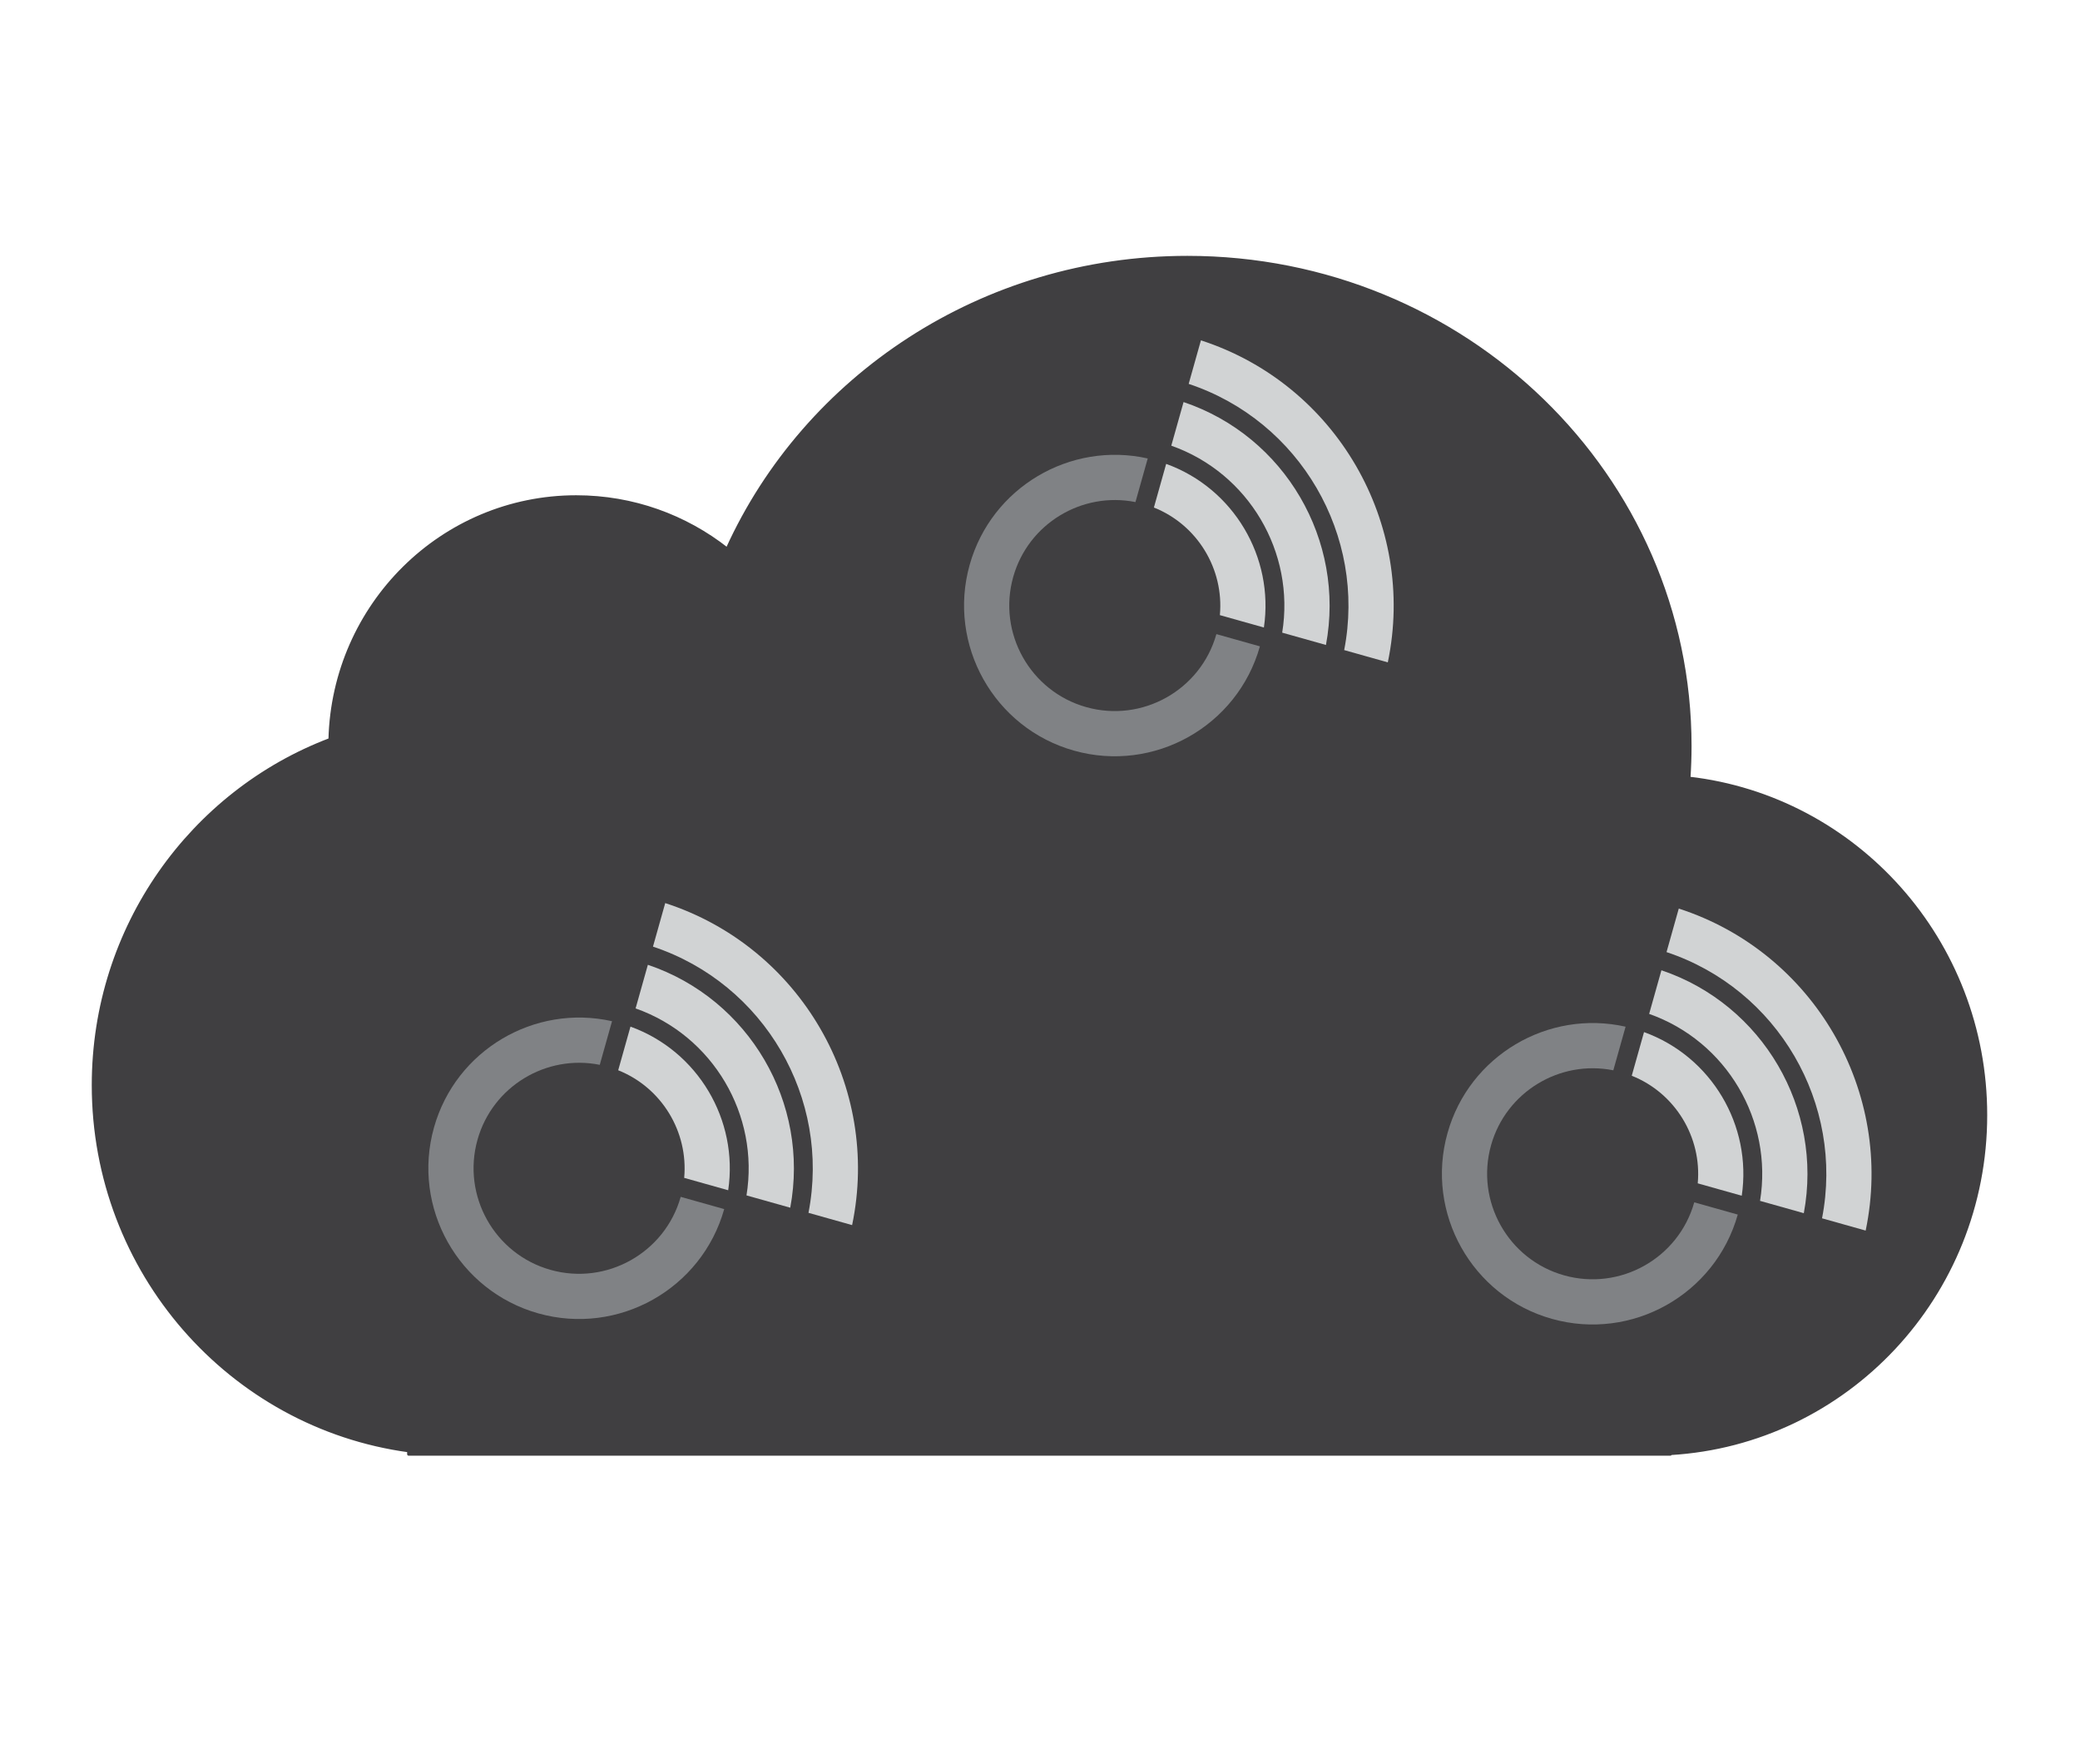 <?xml version="1.0" encoding="UTF-8" standalone="no"?>
<!DOCTYPE svg PUBLIC "-//W3C//DTD SVG 1.1//EN" "http://www.w3.org/Graphics/SVG/1.1/DTD/svg11.dtd">
<svg width="100%" height="100%" viewBox="0 0 691 586" version="1.1" xmlns="http://www.w3.org/2000/svg" xmlns:xlink="http://www.w3.org/1999/xlink" xml:space="preserve" xmlns:serif="http://www.serif.com/" style="fill-rule:evenodd;clip-rule:evenodd;stroke-linejoin:round;stroke-miterlimit:1.414;">
    <g transform="matrix(1,0,0,1,-837.733,0)">
        <g id="cloud" transform="matrix(1.079,0,0,0.862,837.733,0)">
            <rect x="0" y="0" width="640" height="679" style="fill:none;"/>
            <g transform="matrix(30.516,0,0,38.425,-11733.5,-20572.9)">
                <path d="M391.84,540.91C391.419,540.581 390.891,540.386 390.317,540.386C388.966,540.386 387.866,541.47 387.832,542.821C386.437,543.347 385.444,544.701 385.444,546.287C385.444,548.161 386.829,549.71 388.626,549.954L388.626,549.988L401.356,549.988L401.356,549.982C403.131,549.878 404.538,548.398 404.538,546.587C404.538,544.84 403.229,543.401 401.544,543.208C401.551,543.102 401.555,542.994 401.555,542.886C401.555,540.179 399.284,537.985 396.483,537.985C394.41,537.985 392.627,539.187 391.84,540.91" style="fill:rgb(64,63,65);fill-rule:nonzero;stroke:rgb(64,63,65);stroke-width:0.03px;"/>
            </g>
            <g transform="matrix(-0.167,0,0,0.209,496.115,497.099)">
                <g transform="matrix(1,0,0,1,-1181.1,-885.827)">
                    <g id="Layer-1" serif:id="Layer 1" transform="matrix(4.167,0,0,4.167,0,0)">
                        <g transform="matrix(1,0,0,1,309.769,98.342)">
                            <path d="M0,127.025C35.4,117.066 56.101,80.166 46.142,44.765C36.511,10.526 1.677,-9.957 -32.628,-2.255L-27.198,17.048C-3.528,12.306 20.245,26.563 26.889,50.181C33.86,74.965 19.369,100.801 -5.415,107.771C-30.2,114.744 -56.036,100.252 -63.007,75.467L-82.26,80.882C-72.303,116.283 -35.401,136.982 0,127.025" style="fill:rgb(128,130,133);fill-rule:nonzero;"/>
                        </g>
                        <g transform="matrix(1,0,0,1,225.746,98.485)">
                            <path d="M0,72.402L19.473,66.924C17.605,46.545 29.402,26.977 48.667,19.309L43.236,0C13.386,10.801 -4.604,41.313 0,72.402" style="fill:rgb(209,211,212);fill-rule:nonzero;"/>
                        </g>
                        <g transform="matrix(1,0,0,1,198.289,71.126)">
                            <path d="M0,107.485L19.359,102.039C13.574,66.494 34.153,31.39 68.427,19.303L62.998,0C18.115,15.135 -8.664,61.278 0,107.485" style="fill:rgb(209,211,212);fill-rule:nonzero;"/>
                        </g>
                        <g transform="matrix(1,0,0,1,259.025,167.044)">
                            <path d="M0,-103.959L-5.419,-123.224C-65.335,-103.801 -100.909,-42.025 -88.106,19.265L-68.802,13.835C-78.68,-36.815 -49.309,-87.558 0,-103.959" style="fill:rgb(209,211,212);fill-rule:nonzero;"/>
                        </g>
                    </g>
                </g>
            </g>
            <g transform="matrix(-0.167,0,0,0.209,348.988,278.13)">
                <g transform="matrix(1,0,0,1,-1181.1,-885.827)">
                    <g id="Layer-11" serif:id="Layer 1" transform="matrix(4.167,0,0,4.167,0,0)">
                        <g transform="matrix(1,0,0,1,309.769,98.342)">
                            <path d="M0,127.025C35.4,117.066 56.101,80.166 46.142,44.765C36.511,10.526 1.677,-9.957 -32.628,-2.255L-27.198,17.048C-3.528,12.306 20.245,26.563 26.889,50.181C33.86,74.965 19.369,100.801 -5.415,107.771C-30.2,114.744 -56.036,100.252 -63.007,75.467L-82.26,80.882C-72.303,116.283 -35.401,136.982 0,127.025" style="fill:rgb(128,130,133);fill-rule:nonzero;"/>
                        </g>
                        <g transform="matrix(1,0,0,1,225.746,98.485)">
                            <path d="M0,72.402L19.473,66.924C17.605,46.545 29.402,26.977 48.667,19.309L43.236,0C13.386,10.801 -4.604,41.313 0,72.402" style="fill:rgb(209,211,212);fill-rule:nonzero;"/>
                        </g>
                        <g transform="matrix(1,0,0,1,198.289,71.126)">
                            <path d="M0,107.485L19.359,102.039C13.574,66.494 34.153,31.39 68.427,19.303L62.998,0C18.115,15.135 -8.664,61.278 0,107.485" style="fill:rgb(209,211,212);fill-rule:nonzero;"/>
                        </g>
                        <g transform="matrix(1,0,0,1,259.025,167.044)">
                            <path d="M0,-103.959L-5.419,-123.224C-65.335,-103.801 -100.909,-42.025 -88.106,19.265L-68.802,13.835C-78.68,-36.815 -49.309,-87.558 0,-103.959" style="fill:rgb(209,211,212);fill-rule:nonzero;"/>
                        </g>
                    </g>
                </g>
            </g>
            <g transform="matrix(-0.167,0,0,0.209,184.053,494.988)">
                <g transform="matrix(1,0,0,1,-1181.1,-885.827)">
                    <g id="Layer-12" serif:id="Layer 1" transform="matrix(4.167,0,0,4.167,0,0)">
                        <g transform="matrix(1,0,0,1,309.769,98.342)">
                            <path d="M0,127.025C35.4,117.066 56.101,80.166 46.142,44.765C36.511,10.526 1.677,-9.957 -32.628,-2.255L-27.198,17.048C-3.528,12.306 20.245,26.563 26.889,50.181C33.86,74.965 19.369,100.801 -5.415,107.771C-30.2,114.744 -56.036,100.252 -63.007,75.467L-82.26,80.882C-72.303,116.283 -35.401,136.982 0,127.025" style="fill:rgb(128,130,133);fill-rule:nonzero;"/>
                        </g>
                        <g transform="matrix(1,0,0,1,225.746,98.485)">
                            <path d="M0,72.402L19.473,66.924C17.605,46.545 29.402,26.977 48.667,19.309L43.236,0C13.386,10.801 -4.604,41.313 0,72.402" style="fill:rgb(209,211,212);fill-rule:nonzero;"/>
                        </g>
                        <g transform="matrix(1,0,0,1,198.289,71.126)">
                            <path d="M0,107.485L19.359,102.039C13.574,66.494 34.153,31.39 68.427,19.303L62.998,0C18.115,15.135 -8.664,61.278 0,107.485" style="fill:rgb(209,211,212);fill-rule:nonzero;"/>
                        </g>
                        <g transform="matrix(1,0,0,1,259.025,167.044)">
                            <path d="M0,-103.959L-5.419,-123.224C-65.335,-103.801 -100.909,-42.025 -88.106,19.265L-68.802,13.835C-78.68,-36.815 -49.309,-87.558 0,-103.959" style="fill:rgb(209,211,212);fill-rule:nonzero;"/>
                        </g>
                    </g>
                </g>
            </g>
        </g>
    </g>
</svg>
